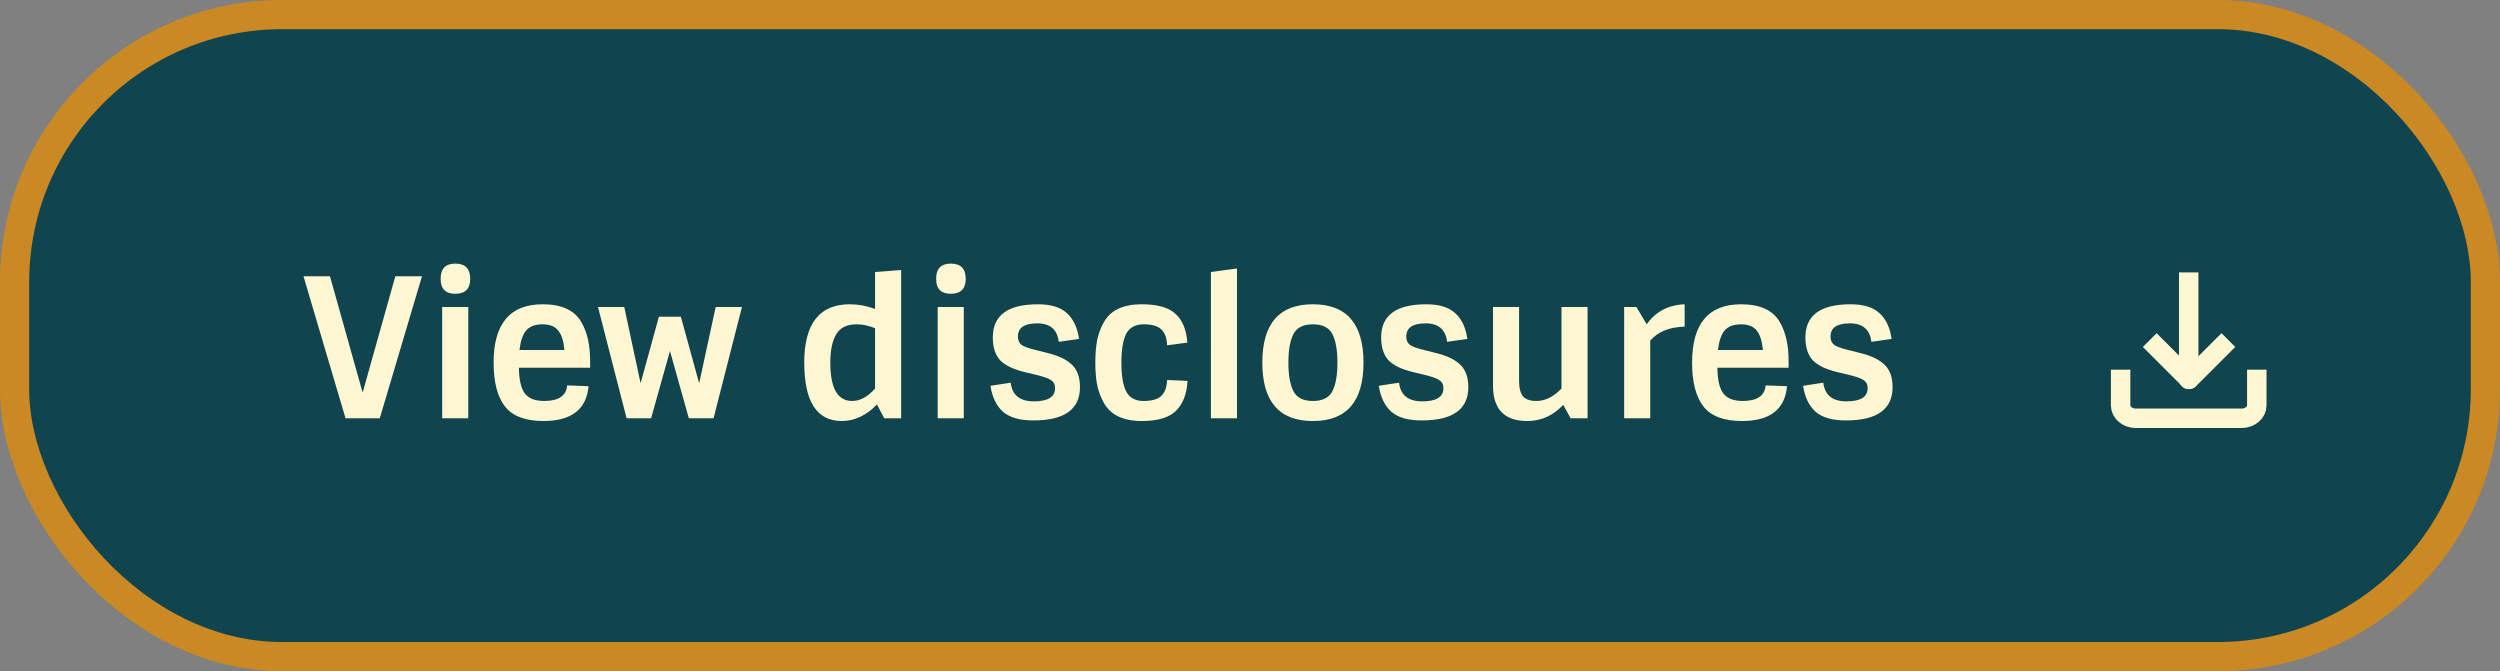 <svg width="257" height="69" viewBox="0 0 257 69" fill="none" xmlns="http://www.w3.org/2000/svg">
<rect x="0" y="0" width="257" height="69" fill="#808080" stroke="none"/>
<rect x="1.5" y="1.5" width="254" height="66" rx="27.5" fill="#10454F" stroke="#CA8923" stroke-width="3"/>
<path d="M232 39V41.667C232 42.02 231.836 42.359 231.544 42.609C231.253 42.859 230.857 43 230.444 43H219.556C219.143 43 218.747 42.859 218.456 42.609C218.164 42.359 218 42.02 218 41.667V39" stroke="#FFF6D2" stroke-width="2" stroke-linecap="square" stroke-linejoin="round"/>
<path d="M221.701 35.666L225.035 38.999L228.368 35.666" stroke="#FFF6D2" stroke-width="2" stroke-linecap="square" stroke-linejoin="round"/>
<path d="M224 39C223.999 39.552 224.447 40 224.999 40C225.552 40 225.999 39.552 226 39L224 39ZM226 29L226 28L224 28L224 29L226 29ZM226 39L226 29L224 29L224 39L226 39Z" fill="#FFF6D2"/>
<path d="M39.04 43H35.52L31.2 28.4H33.92L37.28 40.36L40.64 28.4H43.38L39.04 43ZM45.458 31.56H48.138V43H45.458V31.56ZM46.798 30.2C45.798 30.2 45.298 29.687 45.298 28.66C45.298 27.62 45.798 27.1 46.798 27.1C47.825 27.1 48.338 27.62 48.338 28.66C48.338 29.687 47.825 30.2 46.798 30.2ZM55.863 43.28C54.023 43.28 52.71 42.787 51.923 41.8C51.137 40.8 50.743 39.293 50.743 37.28C50.743 33.28 52.423 31.28 55.783 31.28C57.717 31.28 59.037 31.88 59.743 33.08C60.357 34.107 60.663 35.44 60.663 37.08V37.8H53.343C53.357 39.053 53.563 39.94 53.963 40.46C54.363 40.967 55.023 41.22 55.943 41.22C57.423 41.22 58.21 40.687 58.303 39.62L60.503 39.7C60.29 42.087 58.743 43.28 55.863 43.28ZM57.403 34C57.07 33.56 56.523 33.34 55.763 33.34C55.003 33.34 54.443 33.553 54.083 33.98C53.737 34.393 53.51 35.06 53.403 35.98H58.023C57.943 35.087 57.737 34.427 57.403 34ZM66.933 43H64.413L61.473 31.56H64.173L65.853 39.4L67.733 32.56H69.993L71.873 39.4L73.573 31.56H76.273L73.353 43H70.813L68.873 36.08L66.933 43ZM86.537 43.28C83.964 43.28 82.677 41.28 82.677 37.28C82.677 33.28 84.237 31.28 87.357 31.28C88.237 31.28 89.104 31.44 89.957 31.76V27.96L92.637 27.76V43H90.897L90.157 41.58C89.05 42.713 87.844 43.28 86.537 43.28ZM87.597 41.22C88.424 41.22 89.21 40.793 89.957 39.94V33.74C89.304 33.473 88.664 33.34 88.037 33.34C87.077 33.34 86.39 33.673 85.977 34.34C85.564 35.007 85.357 35.987 85.357 37.28C85.357 39.907 86.104 41.22 87.597 41.22ZM96.396 31.56H99.076V43H96.396V31.56ZM97.736 30.2C96.736 30.2 96.236 29.687 96.236 28.66C96.236 27.62 96.736 27.1 97.736 27.1C98.762 27.1 99.276 27.62 99.276 28.66C99.276 29.687 98.762 30.2 97.736 30.2ZM111.021 39.8C111.021 42.08 109.421 43.22 106.221 43.22C104.821 43.22 103.781 42.92 103.101 42.32C102.421 41.707 101.994 40.82 101.821 39.66L103.901 39.34C104.048 40.62 104.841 41.26 106.281 41.26C107.734 41.26 108.461 40.807 108.461 39.9C108.461 39.527 108.314 39.247 108.021 39.06C107.741 38.873 107.168 38.68 106.301 38.48L105.381 38.26C104.194 37.98 103.341 37.573 102.821 37.04C102.314 36.493 102.061 35.707 102.061 34.68C102.061 32.413 103.608 31.28 106.701 31.28C108.034 31.28 109.028 31.587 109.681 32.2C110.348 32.8 110.761 33.68 110.921 34.84L108.841 35.14C108.694 33.873 107.954 33.24 106.621 33.24C105.301 33.24 104.641 33.693 104.641 34.6C104.641 34.973 104.768 35.26 105.021 35.46C105.288 35.647 105.821 35.833 106.621 36.02L107.661 36.28C108.848 36.573 109.701 36.987 110.221 37.52C110.754 38.04 111.021 38.8 111.021 39.8ZM115.779 34.3C115.446 34.94 115.279 35.933 115.279 37.28C115.279 38.627 115.446 39.62 115.779 40.26C116.126 40.9 116.719 41.22 117.559 41.22C118.412 41.22 119.019 41.047 119.379 40.7C119.752 40.353 119.952 39.807 119.979 39.06L122.079 39.16C121.999 40.52 121.599 41.547 120.879 42.24C120.172 42.933 119.006 43.28 117.379 43.28C115.472 43.28 114.172 42.66 113.479 41.42C113.146 40.82 112.912 40.193 112.779 39.54C112.659 38.887 112.599 38.133 112.599 37.28C112.599 36.413 112.659 35.653 112.779 35C112.912 34.333 113.146 33.707 113.479 33.12C114.159 31.893 115.459 31.28 117.379 31.28C118.992 31.28 120.152 31.613 120.859 32.28C121.566 32.933 121.966 33.913 122.059 35.22L119.979 35.5C119.952 34.753 119.752 34.207 119.379 33.86C119.019 33.513 118.412 33.34 117.559 33.34C116.719 33.34 116.126 33.66 115.779 34.3ZM127.162 43H124.482V27.96L127.162 27.6V43ZM132.967 40.22C133.314 40.887 133.98 41.22 134.967 41.22C135.954 41.22 136.62 40.887 136.967 40.22C137.314 39.553 137.487 38.573 137.487 37.28C137.487 35.987 137.314 35.007 136.967 34.34C136.62 33.673 135.954 33.34 134.967 33.34C133.98 33.34 133.314 33.673 132.967 34.34C132.62 35.007 132.447 35.987 132.447 37.28C132.447 38.573 132.62 39.553 132.967 40.22ZM140.167 37.28C140.167 41.28 138.434 43.28 134.967 43.28C131.5 43.28 129.767 41.28 129.767 37.28C129.767 33.28 131.5 31.28 134.967 31.28C138.434 31.28 140.167 33.28 140.167 37.28ZM150.943 39.8C150.943 42.08 149.343 43.22 146.143 43.22C144.743 43.22 143.703 42.92 143.023 42.32C142.343 41.707 141.916 40.82 141.743 39.66L143.823 39.34C143.969 40.62 144.763 41.26 146.203 41.26C147.656 41.26 148.383 40.807 148.383 39.9C148.383 39.527 148.236 39.247 147.943 39.06C147.663 38.873 147.089 38.68 146.223 38.48L145.303 38.26C144.116 37.98 143.263 37.573 142.743 37.04C142.236 36.493 141.983 35.707 141.983 34.68C141.983 32.413 143.529 31.28 146.623 31.28C147.956 31.28 148.949 31.587 149.603 32.2C150.269 32.8 150.683 33.68 150.843 34.84L148.763 35.14C148.616 33.873 147.876 33.24 146.543 33.24C145.223 33.24 144.563 33.693 144.563 34.6C144.563 34.973 144.689 35.26 144.943 35.46C145.209 35.647 145.743 35.833 146.543 36.02L147.583 36.28C148.769 36.573 149.623 36.987 150.143 37.52C150.676 38.04 150.943 38.8 150.943 39.8ZM157.001 43.28C154.654 43.28 153.481 42.067 153.481 39.64V31.56H156.161V39.2C156.161 39.893 156.294 40.407 156.561 40.74C156.841 41.06 157.301 41.22 157.941 41.22C158.847 41.22 159.707 40.793 160.521 39.94V31.56H163.201V43H161.461L160.701 41.62C159.661 42.727 158.427 43.28 157.001 43.28ZM169.642 43H166.962V31.56H168.222L169.282 33.34C170.202 32.033 171.502 31.347 173.182 31.28V33.58C171.609 33.62 170.429 34.1 169.642 35.02V43ZM179.067 43.28C177.227 43.28 175.913 42.787 175.127 41.8C174.34 40.8 173.947 39.293 173.947 37.28C173.947 33.28 175.627 31.28 178.987 31.28C180.92 31.28 182.24 31.88 182.947 33.08C183.56 34.107 183.867 35.44 183.867 37.08V37.8H176.547C176.56 39.053 176.767 39.94 177.167 40.46C177.567 40.967 178.227 41.22 179.147 41.22C180.627 41.22 181.413 40.687 181.507 39.62L183.707 39.7C183.493 42.087 181.947 43.28 179.067 43.28ZM180.607 34C180.273 33.56 179.727 33.34 178.967 33.34C178.207 33.34 177.647 33.553 177.287 33.98C176.94 34.393 176.713 35.06 176.607 35.98H181.227C181.147 35.087 180.94 34.427 180.607 34ZM194.556 39.8C194.556 42.08 192.956 43.22 189.756 43.22C188.356 43.22 187.316 42.92 186.636 42.32C185.956 41.707 185.529 40.82 185.356 39.66L187.436 39.34C187.583 40.62 188.376 41.26 189.816 41.26C191.269 41.26 191.996 40.807 191.996 39.9C191.996 39.527 191.849 39.247 191.556 39.06C191.276 38.873 190.703 38.68 189.836 38.48L188.916 38.26C187.729 37.98 186.876 37.573 186.356 37.04C185.849 36.493 185.596 35.707 185.596 34.68C185.596 32.413 187.143 31.28 190.236 31.28C191.569 31.28 192.563 31.587 193.216 32.2C193.883 32.8 194.296 33.68 194.456 34.84L192.376 35.14C192.229 33.873 191.489 33.24 190.156 33.24C188.836 33.24 188.176 33.693 188.176 34.6C188.176 34.973 188.303 35.26 188.556 35.46C188.823 35.647 189.356 35.833 190.156 36.02L191.196 36.28C192.383 36.573 193.236 36.987 193.756 37.52C194.289 38.04 194.556 38.8 194.556 39.8Z" fill="#FFF7D2"/>
</svg>
